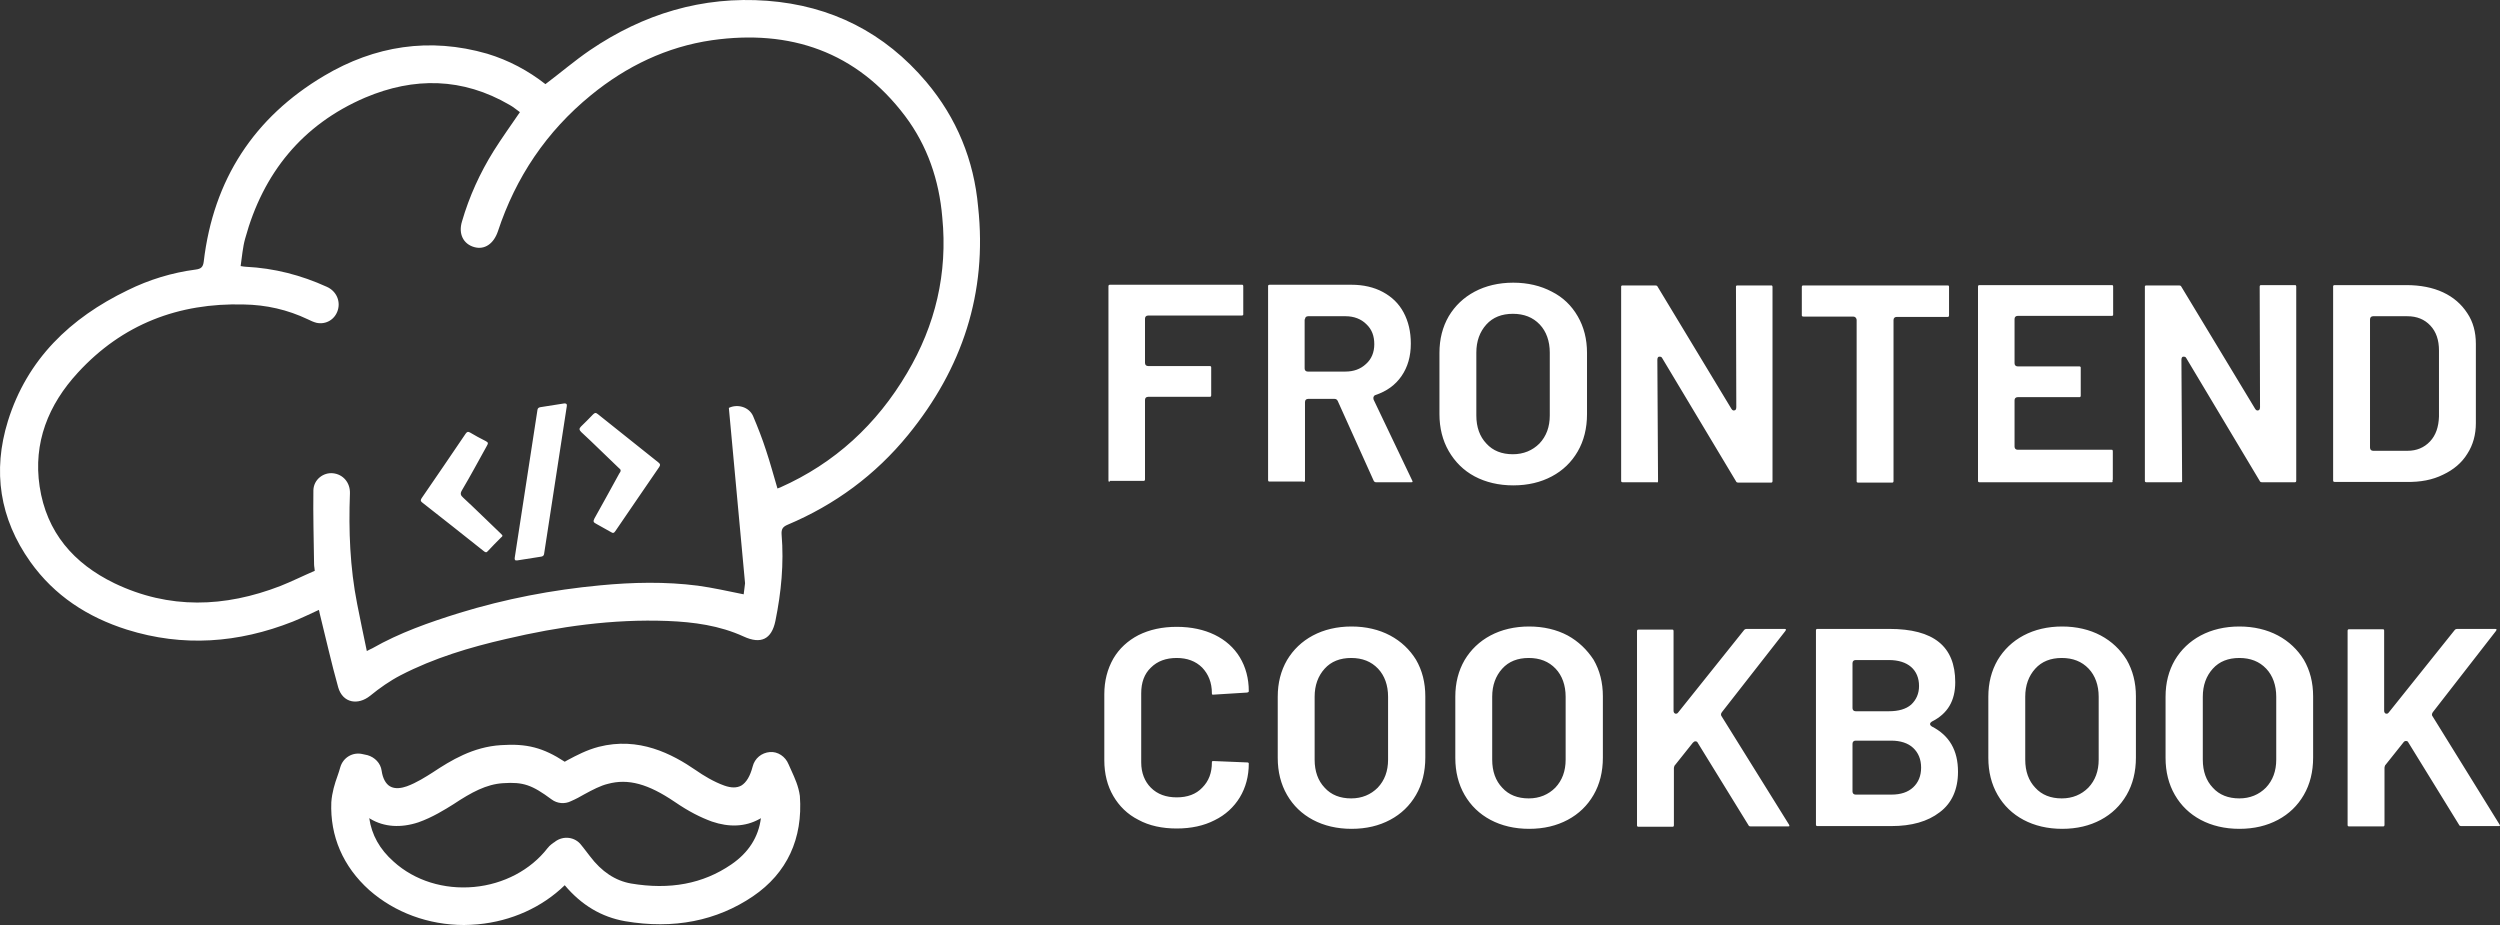 <svg xmlns="http://www.w3.org/2000/svg" xmlns:xlink="http://www.w3.org/1999/xlink" width="200" height="74" version="1.1" viewBox="0 0 200 74"><rect x="0" y="0" width="200" height="74" fill="#333333" stroke="none"/><title>13CD29E6-DE33-4FBB-AE52-D4DEF19E48DC</title><g id="Page-1" fill="none" fill-rule="evenodd" stroke="none" stroke-width="1"><g id="A4---COOKBOOK---SIDEBAR_INTERACTION" fill="#FFF" fill-rule="nonzero" transform="translate(-36, -149)"><path id="Shape" d="M110.113,155.565 C106.775,151.608 102.5,149.449 97.37,149.062 C92.184,148.675 87.467,150.114 83.192,153.019 C81.978,153.849 80.848,154.818 79.634,155.731 C78.255,154.652 76.71,153.822 74.972,153.296 C70.366,151.968 65.98,152.659 61.926,155.067 C56.327,158.387 53.072,163.368 52.299,169.926 C52.244,170.369 52.079,170.507 51.665,170.563 C49.762,170.812 47.941,171.365 46.204,172.223 C41.625,174.437 38.177,177.73 36.633,182.683 C35.391,186.695 35.971,190.486 38.425,193.945 C40.356,196.657 43.004,198.372 46.149,199.369 C50.645,200.78 55.058,200.448 59.416,198.732 C60.105,198.455 60.795,198.123 61.512,197.791 C61.54,197.93 61.567,197.985 61.567,198.04 C62.064,200.033 62.505,202.025 63.057,203.99 C63.415,205.235 64.629,205.456 65.622,204.654 C66.367,204.045 67.194,203.464 68.049,203.021 C70.725,201.638 73.593,200.78 76.489,200.116 C80.737,199.12 85.013,198.511 89.398,198.677 C91.494,198.76 93.563,199.037 95.494,199.922 C96.873,200.559 97.728,200.143 98.032,198.677 C98.5,196.38 98.721,194.083 98.528,191.759 C98.5,191.344 98.611,191.15 98.997,190.984 C102.803,189.379 106.031,187 108.651,183.79 C112.981,178.477 114.995,172.444 114.25,165.554 C113.919,161.819 112.54,158.443 110.113,155.565 Z M108.568,178.836 C106.141,182.96 102.776,186.059 98.418,187.996 C98.335,188.023 98.28,188.051 98.197,188.079 C97.894,187.055 97.618,186.031 97.287,185.035 C96.983,184.094 96.625,183.181 96.239,182.268 C95.908,181.548 94.997,181.299 94.308,181.631 L95.604,195.661 C95.577,195.965 95.522,196.269 95.494,196.546 C94.253,196.297 93.039,196.02 91.825,195.854 C89.233,195.522 86.612,195.578 84.02,195.827 C80.186,196.186 76.434,196.906 72.738,198.04 C70.339,198.788 67.966,199.618 65.787,200.863 C65.677,200.918 65.539,200.974 65.346,201.084 C65.07,199.784 64.822,198.566 64.574,197.321 C63.995,194.388 63.884,191.455 63.995,188.466 C64.022,187.608 63.443,186.944 62.643,186.861 C61.871,186.778 61.098,187.359 61.071,188.217 C61.043,190.182 61.098,192.174 61.126,194.139 C61.126,194.332 61.181,194.526 61.181,194.665 C60.216,195.08 59.333,195.522 58.423,195.882 C53.982,197.598 49.541,197.764 45.156,195.661 C41.901,194.083 39.722,191.593 39.17,187.913 C38.646,184.426 39.86,181.382 42.232,178.809 C45.79,174.935 50.286,173.219 55.499,173.358 C57.292,173.385 59.002,173.773 60.629,174.547 C60.85,174.658 61.098,174.769 61.319,174.824 C62.091,174.99 62.808,174.547 63.029,173.8 C63.25,173.053 62.891,172.278 62.147,171.946 C60.078,171.005 57.926,170.452 55.665,170.341 C55.554,170.341 55.444,170.314 55.251,170.286 C55.361,169.539 55.416,168.792 55.609,168.1 C57.044,162.842 60.188,158.968 65.208,156.81 C69.125,155.15 73.014,155.205 76.765,157.391 C77.069,157.557 77.317,157.779 77.593,157.972 C76.876,159.024 76.158,160.02 75.497,161.071 C74.393,162.842 73.538,164.724 72.959,166.716 C72.655,167.713 73.069,168.515 73.924,168.764 C74.779,169.013 75.497,168.487 75.828,167.519 C77.262,163.174 79.717,159.522 83.275,156.616 C86.116,154.292 89.343,152.742 92.956,152.217 C99.218,151.331 104.513,153.13 108.403,158.277 C110.195,160.656 111.133,163.424 111.382,166.384 C111.823,170.867 110.83,175.018 108.568,178.836 Z M99.328,210.686 C99.245,210.493 99.162,210.299 99.08,210.133 C98.831,209.524 98.225,209.109 97.59,209.164 C96.928,209.22 96.377,209.662 96.211,210.327 C96.018,211.074 95.715,211.599 95.301,211.848 C94.942,212.042 94.501,212.042 93.949,211.848 C93.094,211.544 92.239,211.018 91.688,210.631 C89.757,209.303 87.109,207.919 83.882,208.749 C82.944,208.998 82.144,209.413 81.372,209.828 C81.316,209.856 81.234,209.911 81.179,209.939 C79.441,208.805 78.144,208.473 76.076,208.611 C73.842,208.749 72.076,209.828 70.614,210.797 C70.09,211.129 69.318,211.627 68.546,211.904 C68.16,212.042 67.608,212.153 67.194,211.904 C66.863,211.71 66.615,211.267 66.532,210.659 C66.449,210.05 65.98,209.579 65.401,209.413 L65.015,209.33 C64.215,209.137 63.443,209.607 63.222,210.382 C63.167,210.603 63.084,210.825 63.002,211.074 C62.781,211.682 62.56,212.402 62.505,213.177 C62.395,215.888 63.443,218.324 65.539,220.205 C67.58,222.004 70.283,223 73.124,223 C73.483,223 73.869,222.972 74.228,222.945 C76.903,222.696 79.358,221.589 81.179,219.818 C82.53,221.423 84.13,222.364 86.006,222.696 C89.895,223.36 93.342,222.668 96.239,220.703 C98.969,218.849 100.238,216.082 99.99,212.679 C99.88,211.876 99.576,211.24 99.328,210.686 Z M94.501,218.158 C92.239,219.707 89.591,220.205 86.474,219.679 C85.233,219.458 84.13,218.739 83.192,217.493 C83.027,217.3 82.889,217.078 82.723,216.885 L82.503,216.608 C82.006,215.944 81.068,215.833 80.406,216.331 C80.379,216.359 80.351,216.387 80.323,216.387 C80.213,216.47 79.992,216.608 79.799,216.857 C78.448,218.6 76.296,219.735 73.924,219.956 C71.525,220.178 69.18,219.458 67.498,217.936 C66.367,216.94 65.732,215.778 65.539,214.45 C65.567,214.477 65.594,214.477 65.622,214.505 C66.725,215.169 68.077,215.252 69.483,214.782 C70.587,214.394 71.607,213.758 72.269,213.343 C73.731,212.374 74.917,211.738 76.241,211.655 C77.869,211.544 78.558,211.793 80.13,212.955 C80.572,213.287 81.179,213.343 81.675,213.094 C82.061,212.928 82.42,212.734 82.751,212.54 C83.413,212.18 84.047,211.848 84.626,211.71 C86.254,211.267 87.854,211.71 89.977,213.149 C91.108,213.924 92.046,214.394 92.956,214.726 C94.335,215.197 95.632,215.141 96.735,214.533 C96.79,214.505 96.845,214.477 96.873,214.45 C96.68,215.971 95.88,217.217 94.501,218.158 Z M81.344,181.493 L79.524,193.336 C79.496,193.447 79.441,193.502 79.303,193.53 L77.372,193.834 C77.207,193.862 77.151,193.779 77.179,193.613 L79,181.77 C79.027,181.659 79.082,181.604 79.22,181.576 L81.151,181.272 C81.316,181.272 81.372,181.327 81.344,181.493 Z M75.993,191.621 C76.048,191.676 76.131,191.759 76.186,191.814 C76.214,191.925 76.131,191.953 76.076,192.008 C75.717,192.368 75.359,192.728 75.028,193.087 C74.917,193.226 74.835,193.198 74.697,193.087 C73.069,191.787 71.414,190.486 69.759,189.186 C69.621,189.075 69.649,188.992 69.732,188.854 C70.918,187.138 72.076,185.422 73.262,183.679 C73.373,183.541 73.428,183.513 73.593,183.596 C74.007,183.845 74.421,184.066 74.862,184.288 C75.083,184.398 75.055,184.481 74.945,184.675 C74.283,185.865 73.648,187.055 72.959,188.217 C72.793,188.494 72.849,188.632 73.069,188.826 C74.09,189.767 75.028,190.707 75.993,191.621 Z M88.736,186.363 C87.55,188.079 86.392,189.794 85.233,191.482 C85.123,191.648 85.04,191.676 84.875,191.565 C84.488,191.344 84.075,191.123 83.689,190.901 C83.468,190.791 83.44,190.707 83.551,190.486 C84.213,189.296 84.875,188.106 85.537,186.889 C85.592,186.806 85.675,186.723 85.647,186.584 C85.592,186.529 85.537,186.446 85.454,186.391 C84.461,185.45 83.495,184.481 82.503,183.568 C82.337,183.402 82.309,183.292 82.475,183.126 C82.806,182.821 83.109,182.489 83.44,182.157 C83.578,182.019 83.661,181.991 83.826,182.129 C85.454,183.43 87.054,184.703 88.681,186.003 C88.819,186.114 88.847,186.197 88.736,186.363 Z M179.125,214.975 C179.152,215.031 179.152,215.058 179.152,215.086 C179.152,215.086 179.125,215.114 179.069,215.114 L176.063,215.114 C175.925,215.114 175.897,215.058 175.87,215.003 L171.815,208.417 C171.788,208.334 171.705,208.306 171.622,208.306 C171.567,208.306 171.512,208.334 171.429,208.417 L169.995,210.216 L169.967,210.243 C169.94,210.327 169.912,210.382 169.912,210.437 L169.912,215.003 C169.912,215.031 169.912,215.086 169.884,215.114 C169.857,215.141 169.829,215.141 169.774,215.141 L167.099,215.141 C167.071,215.141 167.016,215.141 166.988,215.114 C166.961,215.086 166.961,215.058 166.961,215.003 L166.961,199.507 C166.961,199.479 166.961,199.424 166.988,199.396 C167.016,199.369 167.043,199.369 167.099,199.369 L169.774,199.369 C169.802,199.369 169.857,199.369 169.857,199.396 C169.884,199.424 169.884,199.452 169.884,199.507 L169.884,205.871 C169.884,206.01 169.967,206.065 170.022,206.093 C170.077,206.093 170.16,206.12 170.243,206.01 L175.511,199.424 C175.566,199.341 175.649,199.313 175.759,199.313 L178.766,199.313 C178.849,199.313 178.876,199.341 178.876,199.341 C178.876,199.369 178.849,199.424 178.849,199.452 L173.746,205.982 C173.636,206.12 173.691,206.259 173.718,206.286 L179.125,214.975 Z M190.544,207.117 C190.461,207.061 190.406,207.006 190.406,206.923 C190.406,206.84 190.461,206.785 190.544,206.729 C191.813,206.093 192.419,205.069 192.419,203.575 C192.419,200.697 190.682,199.313 187.151,199.313 L181.414,199.313 C181.386,199.313 181.331,199.313 181.304,199.341 C181.276,199.369 181.276,199.396 181.276,199.452 L181.276,214.948 C181.276,214.975 181.276,215.031 181.304,215.058 C181.331,215.086 181.359,215.086 181.414,215.086 L187.317,215.086 C188.916,215.086 190.213,214.726 191.178,213.979 C192.144,213.26 192.64,212.153 192.64,210.742 C192.64,209.026 191.95,207.836 190.544,207.117 Z M184.2,202.053 C184.2,201.887 184.31,201.804 184.448,201.804 L187.124,201.804 C187.868,201.804 188.475,201.997 188.889,202.357 C189.303,202.717 189.523,203.243 189.523,203.879 C189.523,204.488 189.303,204.986 188.889,205.373 C188.475,205.733 187.868,205.899 187.124,205.899 L184.448,205.899 C184.283,205.899 184.2,205.788 184.2,205.65 L184.2,202.053 Z M189.054,211.987 C188.641,212.374 188.061,212.568 187.317,212.568 L184.448,212.568 C184.283,212.568 184.2,212.457 184.2,212.319 L184.2,208.5 C184.2,208.334 184.31,208.251 184.448,208.251 L187.289,208.251 C188.034,208.251 188.641,208.445 189.054,208.832 C189.468,209.22 189.689,209.745 189.689,210.41 C189.689,211.074 189.468,211.599 189.054,211.987 Z M168.505,187.581 L165.83,187.581 C165.802,187.581 165.747,187.581 165.719,187.553 C165.692,187.525 165.692,187.498 165.692,187.442 L165.692,171.946 C165.692,171.919 165.692,171.863 165.719,171.863 C165.747,171.836 165.775,171.836 165.83,171.836 L168.422,171.836 C168.56,171.836 168.588,171.891 168.616,171.946 L174.518,181.714 C174.601,181.853 174.711,181.853 174.766,181.825 C174.822,181.825 174.904,181.77 174.904,181.576 L174.877,171.946 C174.877,171.919 174.877,171.863 174.904,171.863 C174.932,171.836 174.96,171.836 175.015,171.836 L177.69,171.836 C177.718,171.836 177.773,171.836 177.773,171.863 C177.801,171.891 177.801,171.919 177.801,171.974 L177.801,187.47 C177.801,187.498 177.801,187.553 177.773,187.581 C177.745,187.608 177.718,187.608 177.663,187.608 L175.07,187.608 C174.932,187.608 174.904,187.553 174.877,187.498 L168.974,177.647 C168.919,177.536 168.836,177.536 168.781,177.536 C168.753,177.536 168.753,177.536 168.726,177.536 C168.671,177.536 168.588,177.591 168.588,177.785 L168.643,187.47 C168.643,187.498 168.643,187.553 168.616,187.581 C168.588,187.608 168.533,187.581 168.505,187.581 Z M204.942,187.581 L194.378,187.581 C194.35,187.581 194.295,187.581 194.267,187.553 C194.24,187.525 194.24,187.498 194.24,187.442 L194.24,171.946 C194.24,171.919 194.24,171.863 194.267,171.836 C194.295,171.808 194.323,171.808 194.378,171.808 L204.942,171.808 C204.97,171.808 205.025,171.808 205.025,171.836 C205.052,171.863 205.052,171.891 205.052,171.946 L205.052,174.16 C205.052,174.188 205.052,174.243 205.025,174.243 C204.997,174.271 204.97,174.271 204.914,174.271 L197.412,174.271 C197.246,174.271 197.164,174.381 197.164,174.52 L197.164,178.062 C197.164,178.228 197.274,178.311 197.412,178.311 L202.322,178.311 C202.349,178.311 202.404,178.311 202.432,178.338 C202.459,178.366 202.459,178.394 202.459,178.421 L202.459,180.635 C202.459,180.663 202.459,180.718 202.432,180.746 C202.404,180.773 202.377,180.773 202.322,180.773 L197.412,180.773 C197.246,180.773 197.164,180.884 197.164,181.023 L197.164,184.73 C197.164,184.897 197.274,184.98 197.412,184.98 L204.914,184.98 C204.942,184.98 204.997,184.98 204.997,185.007 C205.025,185.035 205.025,185.063 205.025,185.118 L205.025,187.332 C205.025,187.359 205.025,187.387 204.997,187.442 C205.025,187.553 204.997,187.581 204.942,187.581 Z M218.237,199.839 C217.354,199.369 216.306,199.12 215.148,199.12 C213.989,199.12 212.941,199.369 212.058,199.839 C211.176,200.309 210.486,200.974 209.99,201.804 C209.493,202.662 209.245,203.63 209.245,204.737 L209.245,209.635 C209.245,210.742 209.493,211.738 209.99,212.596 C210.486,213.453 211.176,214.117 212.058,214.588 C212.941,215.058 213.989,215.307 215.148,215.307 C216.334,215.307 217.354,215.058 218.237,214.588 C219.119,214.117 219.809,213.453 220.305,212.596 C220.802,211.738 221.05,210.742 221.05,209.607 L221.05,204.709 C221.05,203.602 220.802,202.634 220.305,201.776 C219.809,200.974 219.119,200.309 218.237,199.839 Z M218.099,209.773 C218.099,210.686 217.823,211.433 217.271,212.014 C216.72,212.568 216.003,212.872 215.148,212.872 C214.265,212.872 213.548,212.596 213.024,212.014 C212.5,211.461 212.224,210.714 212.224,209.773 L212.224,204.737 C212.224,203.824 212.5,203.077 213.024,202.496 C213.548,201.914 214.265,201.638 215.148,201.638 C216.03,201.638 216.747,201.914 217.299,202.496 C217.823,203.049 218.099,203.824 218.099,204.737 L218.099,209.773 L218.099,209.773 Z M153.969,187.11 C154.852,187.581 155.9,187.83 157.058,187.83 C158.244,187.83 159.265,187.581 160.148,187.11 C161.03,186.64 161.72,185.976 162.216,185.118 C162.713,184.26 162.961,183.264 162.961,182.129 L162.961,177.232 C162.961,176.125 162.713,175.156 162.216,174.298 C161.72,173.441 161.03,172.776 160.148,172.334 C159.265,171.863 158.217,171.614 157.058,171.614 C155.9,171.614 154.852,171.863 153.969,172.334 C153.087,172.804 152.397,173.468 151.9,174.298 C151.404,175.156 151.156,176.125 151.156,177.232 L151.156,182.129 C151.156,183.236 151.404,184.232 151.9,185.09 C152.397,185.948 153.087,186.64 153.969,187.11 Z M154.107,177.204 C154.107,176.291 154.383,175.544 154.907,174.962 C155.431,174.381 156.148,174.105 157.031,174.105 C157.913,174.105 158.631,174.381 159.182,174.962 C159.706,175.516 159.982,176.291 159.982,177.204 L159.982,182.24 C159.982,183.153 159.706,183.9 159.155,184.481 C158.603,185.035 157.886,185.339 157.031,185.339 C156.148,185.339 155.431,185.063 154.907,184.481 C154.383,183.928 154.107,183.181 154.107,182.24 L154.107,177.204 Z M204.059,199.839 C203.177,199.369 202.128,199.12 200.97,199.12 C199.812,199.12 198.763,199.369 197.881,199.839 C196.998,200.309 196.309,200.974 195.812,201.804 C195.316,202.662 195.067,203.63 195.067,204.737 L195.067,209.635 C195.067,210.742 195.316,211.738 195.812,212.596 C196.309,213.453 196.998,214.117 197.881,214.588 C198.763,215.058 199.812,215.307 200.97,215.307 C202.156,215.307 203.177,215.058 204.059,214.588 C204.942,214.117 205.631,213.453 206.128,212.596 C206.624,211.738 206.873,210.742 206.873,209.607 L206.873,204.709 C206.873,203.602 206.624,202.634 206.128,201.776 C205.631,200.974 204.942,200.309 204.059,199.839 Z M203.894,209.773 C203.894,210.686 203.618,211.433 203.066,212.014 C202.515,212.568 201.798,212.872 200.942,212.872 C200.06,212.872 199.343,212.596 198.819,212.014 C198.295,211.461 198.019,210.714 198.019,209.773 L198.019,204.737 C198.019,203.824 198.295,203.077 198.819,202.496 C199.343,201.914 200.06,201.638 200.942,201.638 C201.825,201.638 202.542,201.914 203.094,202.496 C203.618,203.049 203.894,203.824 203.894,204.737 L203.894,209.773 L203.894,209.773 Z M184.255,174.326 L180.283,174.326 C180.255,174.326 180.2,174.326 180.173,174.298 C180.145,174.271 180.145,174.243 180.145,174.215 L180.145,171.974 C180.145,171.946 180.145,171.891 180.173,171.863 C180.2,171.836 180.228,171.836 180.283,171.836 L191.813,171.836 C191.84,171.836 191.895,171.836 191.895,171.863 C191.923,171.891 191.923,171.919 191.923,171.974 L191.923,174.215 C191.923,174.243 191.923,174.271 191.895,174.326 C191.868,174.354 191.84,174.354 191.813,174.354 L187.73,174.354 C187.565,174.354 187.482,174.464 187.482,174.603 L187.482,187.47 C187.482,187.498 187.482,187.553 187.455,187.581 C187.427,187.608 187.399,187.608 187.344,187.608 L184.669,187.608 C184.641,187.608 184.586,187.608 184.558,187.581 C184.531,187.553 184.531,187.525 184.531,187.498 L184.531,174.575 C184.503,174.409 184.393,174.326 184.255,174.326 Z M161.416,199.839 C160.534,199.369 159.486,199.12 158.327,199.12 C157.169,199.12 156.121,199.369 155.238,199.839 C154.355,200.309 153.666,200.974 153.169,201.804 C152.673,202.662 152.425,203.63 152.425,204.737 L152.425,209.635 C152.425,210.742 152.673,211.738 153.169,212.596 C153.666,213.453 154.355,214.117 155.238,214.588 C156.121,215.058 157.169,215.307 158.327,215.307 C159.513,215.307 160.534,215.058 161.416,214.588 C162.299,214.117 162.989,213.453 163.485,212.596 C163.982,211.738 164.23,210.742 164.23,209.607 L164.23,204.709 C164.23,203.602 163.982,202.634 163.485,201.776 C162.961,200.974 162.272,200.309 161.416,199.839 Z M161.251,209.773 C161.251,210.686 160.975,211.433 160.424,212.014 C159.872,212.568 159.155,212.872 158.3,212.872 C157.417,212.872 156.7,212.596 156.176,212.014 C155.652,211.461 155.376,210.714 155.376,209.773 L155.376,204.737 C155.376,203.824 155.652,203.077 156.176,202.496 C156.7,201.914 157.417,201.638 158.3,201.638 C159.182,201.638 159.899,201.914 160.451,202.496 C160.975,203.049 161.251,203.824 161.251,204.737 L161.251,209.773 Z M231.449,186.972 C232.276,186.584 232.938,186.031 233.38,185.312 C233.849,184.592 234.069,183.762 234.069,182.849 L234.069,176.512 C234.069,175.571 233.849,174.741 233.38,174.049 C232.911,173.33 232.276,172.776 231.449,172.389 C230.621,172.002 229.628,171.808 228.498,171.808 L222.788,171.808 C222.76,171.808 222.705,171.808 222.678,171.836 C222.65,171.863 222.65,171.891 222.65,171.919 L222.65,187.415 C222.65,187.442 222.65,187.498 222.678,187.525 C222.705,187.553 222.733,187.553 222.788,187.553 L228.498,187.553 C229.628,187.581 230.621,187.387 231.449,186.972 Z M225.601,184.813 L225.601,174.547 C225.601,174.381 225.712,174.298 225.85,174.298 L228.58,174.298 C229.353,174.298 229.959,174.547 230.428,175.045 C230.897,175.544 231.118,176.208 231.118,177.038 L231.118,182.323 C231.09,183.153 230.87,183.817 230.401,184.315 C229.932,184.813 229.325,185.063 228.608,185.063 L225.85,185.063 C225.712,185.063 225.601,184.98 225.601,184.813 Z M236,215.058 C236,215.058 235.972,215.086 235.917,215.086 L232.911,215.086 C232.773,215.086 232.745,215.031 232.718,214.975 L228.663,208.39 C228.635,208.306 228.553,208.279 228.47,208.279 C228.415,208.279 228.332,208.306 228.277,208.39 L226.843,210.188 L226.815,210.216 C226.787,210.299 226.76,210.354 226.76,210.41 L226.76,214.975 C226.76,215.003 226.76,215.058 226.732,215.086 C226.705,215.114 226.677,215.114 226.622,215.114 L223.946,215.114 C223.919,215.114 223.864,215.114 223.836,215.086 C223.808,215.058 223.808,215.031 223.808,214.975 L223.808,199.479 C223.808,199.452 223.808,199.396 223.836,199.369 C223.864,199.341 223.891,199.341 223.946,199.341 L226.622,199.341 C226.649,199.341 226.705,199.341 226.705,199.369 C226.732,199.396 226.732,199.424 226.732,199.479 L226.732,205.871 C226.732,206.01 226.815,206.065 226.87,206.093 C226.925,206.093 227.008,206.12 227.091,206.01 L232.359,199.424 C232.414,199.341 232.497,199.313 232.607,199.313 L235.614,199.313 C235.697,199.313 235.724,199.341 235.724,199.341 C235.724,199.369 235.697,199.424 235.697,199.452 L230.621,205.982 C230.511,206.148 230.566,206.259 230.594,206.286 L235.972,214.975 C236,215.031 236,215.058 236,215.058 Z M124.704,187.525 C124.676,187.498 124.676,187.47 124.676,187.415 L124.676,171.919 C124.676,171.891 124.676,171.836 124.704,171.808 C124.732,171.78 124.759,171.78 124.814,171.78 L135.351,171.78 C135.378,171.78 135.434,171.78 135.434,171.808 C135.461,171.836 135.461,171.863 135.461,171.919 L135.461,174.132 C135.461,174.16 135.461,174.215 135.434,174.215 C135.406,174.243 135.378,174.243 135.323,174.243 L127.848,174.243 C127.683,174.243 127.6,174.354 127.6,174.492 L127.6,178.034 C127.6,178.2 127.71,178.283 127.848,178.283 L132.758,178.283 C132.786,178.283 132.841,178.283 132.868,178.311 C132.896,178.338 132.896,178.366 132.896,178.394 L132.896,180.607 C132.896,180.635 132.896,180.69 132.868,180.718 C132.841,180.746 132.813,180.746 132.758,180.746 L127.848,180.746 C127.683,180.746 127.6,180.856 127.6,180.995 L127.6,187.332 C127.6,187.359 127.6,187.415 127.573,187.442 C127.545,187.47 127.517,187.47 127.462,187.47 L124.787,187.47 C124.759,187.581 124.732,187.553 124.704,187.525 Z M127.297,204.46 L127.297,209.994 C127.297,210.825 127.573,211.516 128.069,212.014 C128.593,212.54 129.283,212.789 130.138,212.789 C130.993,212.789 131.682,212.54 132.179,212.014 C132.703,211.489 132.951,210.825 132.951,209.994 C132.951,209.911 132.951,209.884 133.089,209.884 L135.765,209.994 C135.82,209.994 135.847,209.994 135.875,210.022 C135.903,210.05 135.903,210.077 135.903,210.077 C135.903,211.101 135.654,212.014 135.185,212.789 C134.716,213.564 134.027,214.201 133.172,214.616 C132.317,215.058 131.296,215.28 130.138,215.28 C128.979,215.28 127.931,215.058 127.076,214.588 C126.193,214.145 125.531,213.481 125.063,212.679 C124.594,211.876 124.345,210.908 124.345,209.828 L124.345,204.543 C124.345,203.464 124.594,202.523 125.063,201.693 C125.531,200.891 126.221,200.254 127.076,199.811 C127.959,199.369 128.979,199.147 130.138,199.147 C131.296,199.147 132.317,199.369 133.172,199.784 C134.027,200.199 134.716,200.808 135.185,201.582 C135.654,202.357 135.903,203.27 135.903,204.294 C135.903,204.322 135.903,204.377 135.765,204.405 L133.089,204.571 L133.034,204.571 C132.979,204.571 132.951,204.571 132.951,204.46 C132.951,203.602 132.675,202.938 132.179,202.412 C131.655,201.887 130.965,201.638 130.138,201.638 C129.283,201.638 128.593,201.887 128.069,202.412 C127.545,202.911 127.297,203.602 127.297,204.46 Z M147.211,199.839 L147.211,199.839 C146.329,199.369 145.281,199.12 144.122,199.12 C142.964,199.12 141.916,199.369 141.033,199.839 C140.15,200.309 139.461,200.974 138.964,201.804 C138.468,202.662 138.219,203.63 138.219,204.737 L138.219,209.635 C138.219,210.742 138.468,211.738 138.964,212.596 C139.461,213.453 140.15,214.117 141.033,214.588 C141.916,215.058 142.964,215.307 144.122,215.307 C145.308,215.307 146.329,215.058 147.211,214.588 C148.094,214.117 148.784,213.453 149.28,212.596 C149.777,211.738 150.025,210.742 150.025,209.607 L150.025,204.709 C150.025,203.602 149.777,202.634 149.28,201.776 C148.784,200.974 148.094,200.309 147.211,199.839 Z M147.046,209.773 C147.046,210.686 146.77,211.433 146.218,212.014 C145.667,212.568 144.95,212.872 144.095,212.872 C143.212,212.872 142.495,212.596 141.971,212.014 C141.447,211.461 141.171,210.714 141.171,209.773 L141.171,204.737 C141.171,203.824 141.447,203.077 141.971,202.496 C142.495,201.914 143.212,201.638 144.095,201.638 C144.977,201.638 145.694,201.914 146.246,202.496 C146.77,203.049 147.046,203.824 147.046,204.737 L147.046,209.773 Z M140.371,187.525 C140.399,187.498 140.399,187.47 140.399,187.415 L140.399,181.161 C140.399,180.995 140.509,180.912 140.647,180.912 L142.771,180.912 C142.881,180.912 142.964,180.967 143.019,181.078 L145.887,187.442 C145.915,187.525 145.998,187.581 146.081,187.581 L148.894,187.581 C149.004,187.581 149.004,187.553 149.004,187.525 C149.004,187.525 149.004,187.498 148.977,187.442 L145.887,180.967 C145.86,180.856 145.86,180.801 145.887,180.746 C145.915,180.69 145.943,180.635 146.025,180.607 C146.936,180.303 147.625,179.805 148.122,179.086 C148.618,178.366 148.866,177.508 148.866,176.484 C148.866,175.544 148.673,174.713 148.287,173.994 C147.901,173.275 147.349,172.749 146.632,172.361 C145.915,171.974 145.06,171.78 144.122,171.78 L137.585,171.78 C137.557,171.78 137.502,171.78 137.475,171.808 C137.447,171.836 137.447,171.863 137.447,171.891 L137.447,187.387 C137.447,187.415 137.447,187.47 137.475,187.498 C137.502,187.525 137.53,187.525 137.585,187.525 L140.261,187.525 C140.316,187.581 140.343,187.553 140.371,187.525 Z M140.399,174.547 C140.399,174.381 140.509,174.298 140.647,174.298 L143.653,174.298 C144.315,174.298 144.894,174.52 145.308,174.935 C145.75,175.35 145.943,175.876 145.943,176.54 C145.943,177.176 145.722,177.73 145.281,178.117 C144.839,178.532 144.288,178.726 143.626,178.726 L140.619,178.726 C140.454,178.726 140.371,178.615 140.371,178.477 L140.371,174.547 L140.399,174.547 Z M210.403,187.581 L207.728,187.581 C207.7,187.581 207.645,187.581 207.617,187.553 C207.59,187.525 207.59,187.498 207.59,187.442 L207.59,171.946 C207.59,171.919 207.59,171.863 207.617,171.863 C207.645,171.836 207.673,171.836 207.728,171.836 L210.321,171.836 C210.458,171.836 210.486,171.891 210.514,171.946 L216.416,181.714 C216.499,181.853 216.609,181.853 216.665,181.825 C216.72,181.825 216.802,181.77 216.802,181.576 L216.775,171.946 C216.775,171.919 216.775,171.863 216.802,171.836 C216.83,171.808 216.858,171.808 216.913,171.808 L219.588,171.808 C219.616,171.808 219.671,171.808 219.671,171.836 C219.699,171.863 219.699,171.891 219.699,171.946 L219.699,187.442 C219.699,187.47 219.699,187.525 219.671,187.553 C219.643,187.581 219.616,187.581 219.561,187.581 L216.968,187.581 C216.83,187.581 216.802,187.525 216.775,187.47 L210.9,177.647 C210.845,177.536 210.762,177.536 210.707,177.536 C210.679,177.536 210.679,177.536 210.652,177.536 C210.596,177.536 210.514,177.591 210.514,177.785 L210.569,187.47 C210.569,187.498 210.569,187.553 210.541,187.581 C210.486,187.553 210.458,187.581 210.403,187.581 Z"/></g></g></svg>